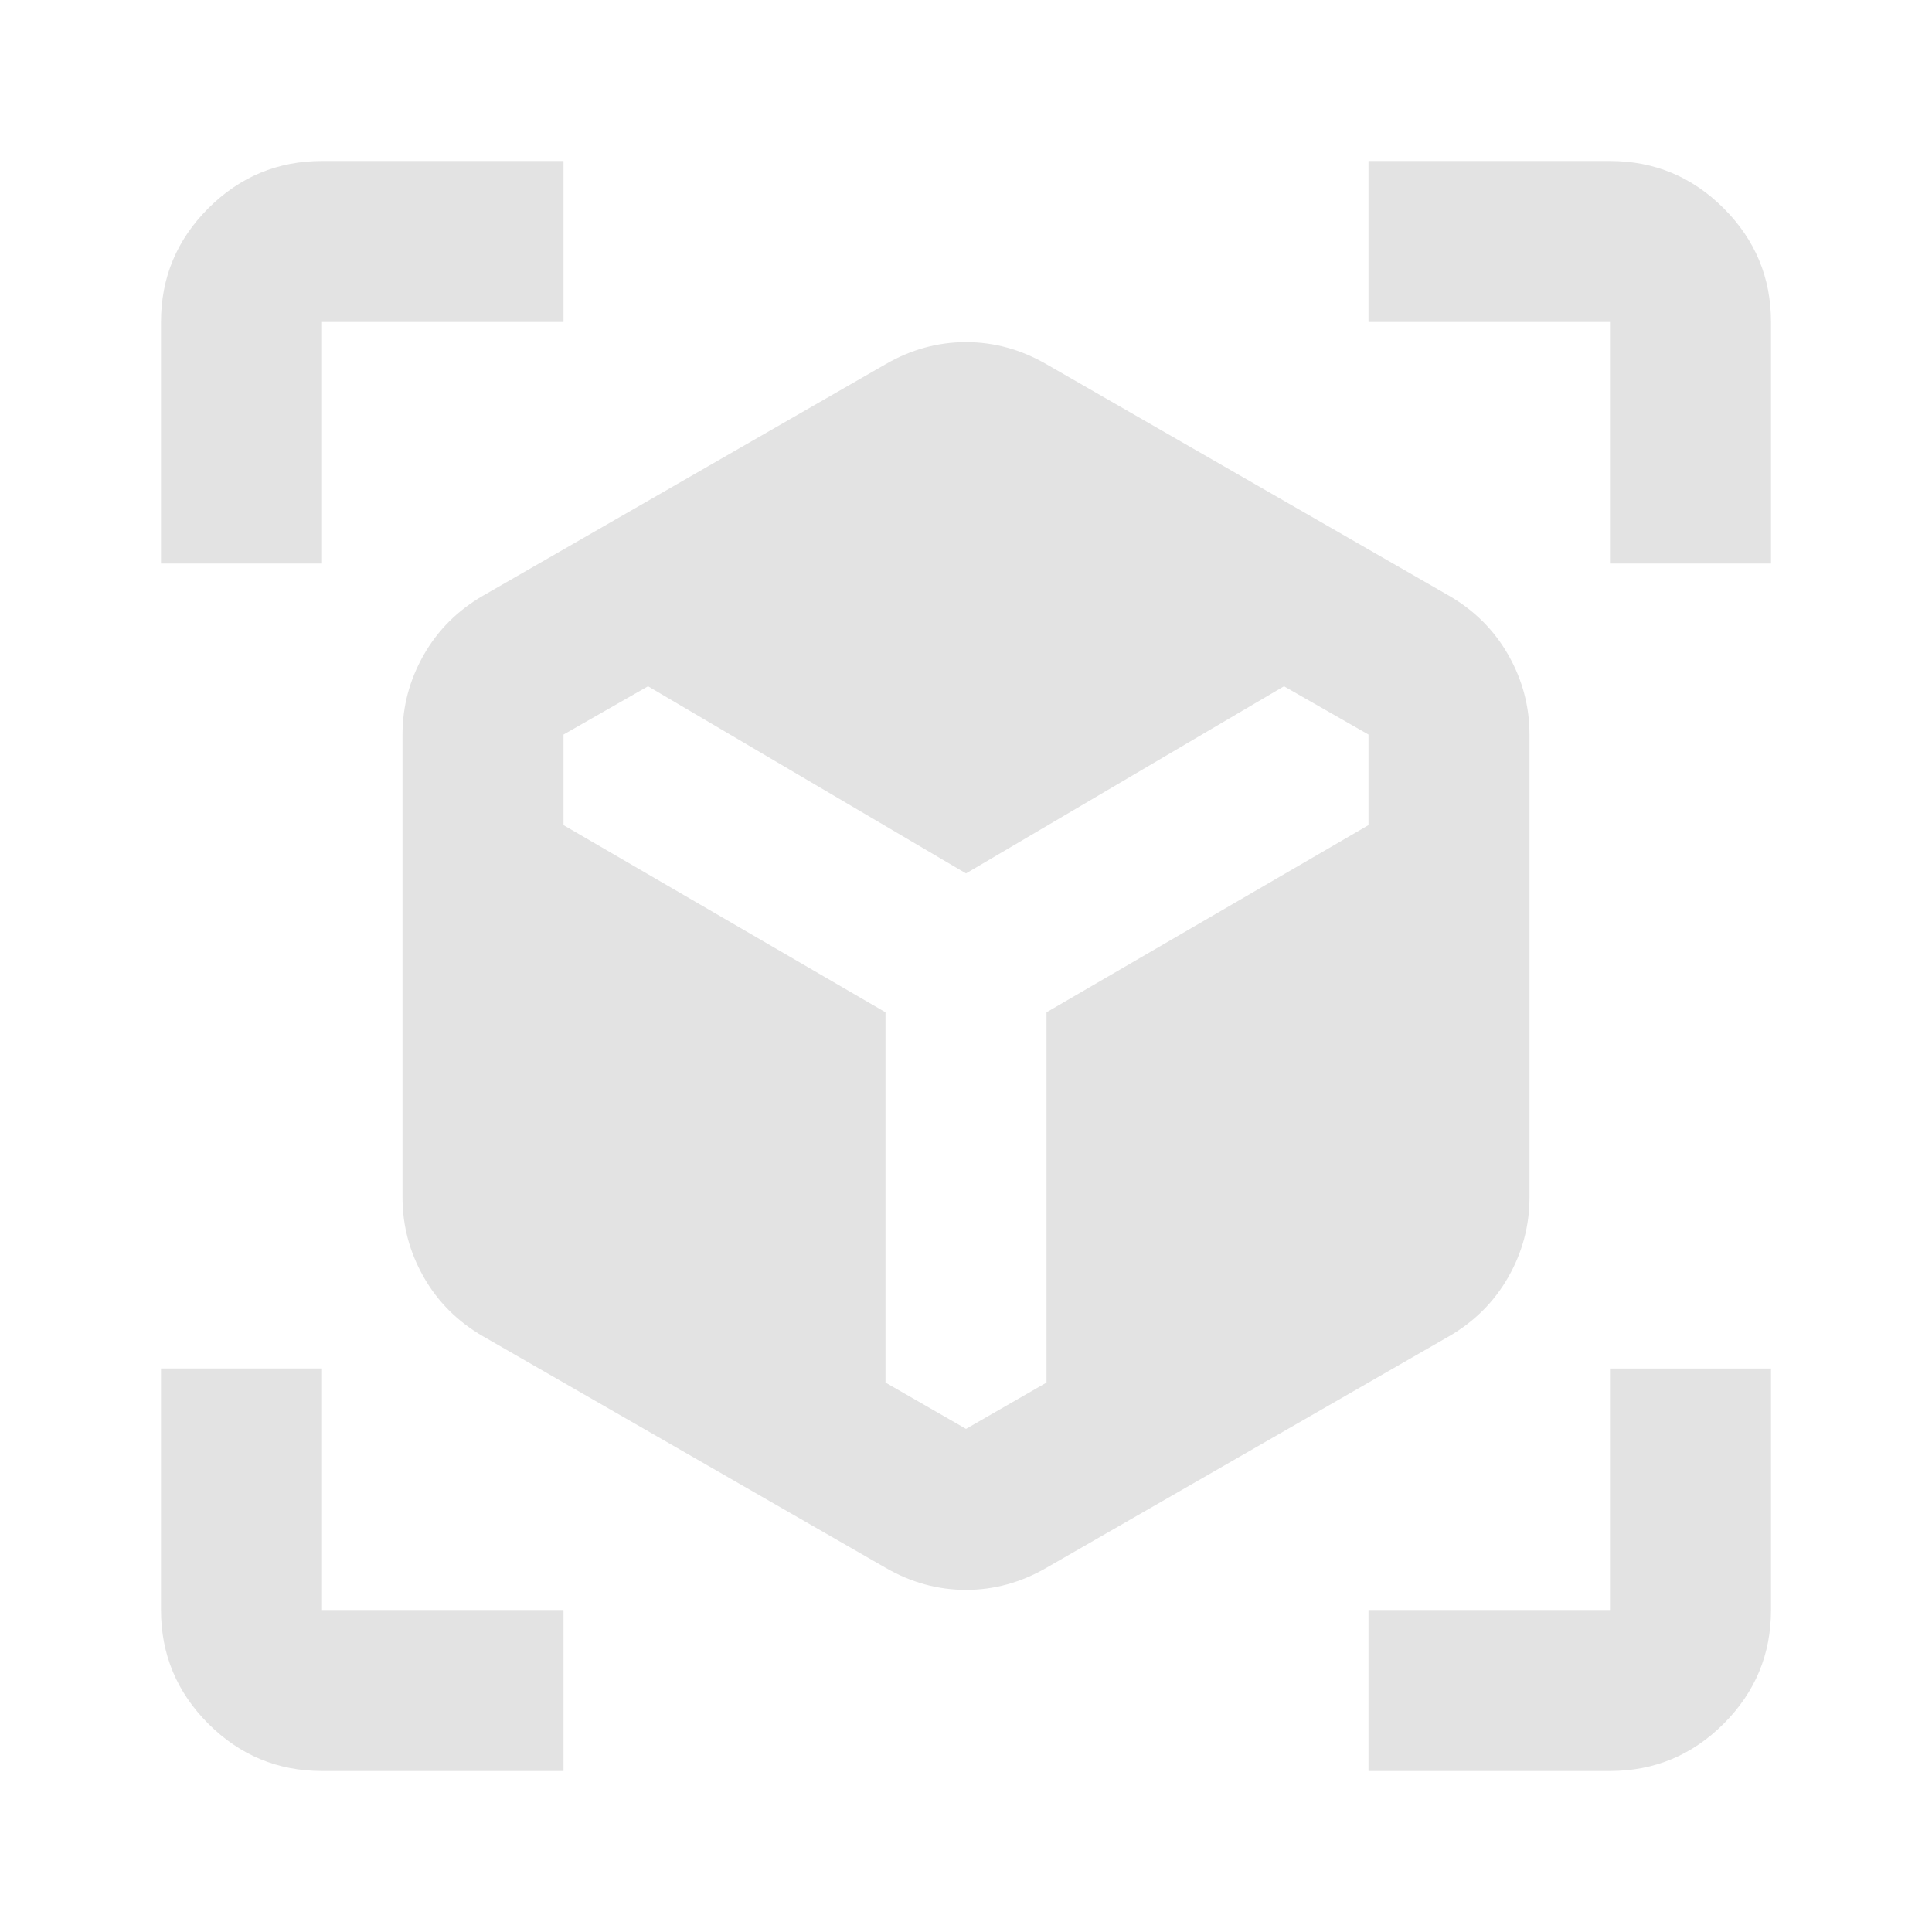 <svg xmlns="http://www.w3.org/2000/svg" height="24px" viewBox="0 -960 960 960" width="24px" fill="#e3e3e3"><path d="M440-181 240-296q-19-11-29.5-29.5T200-365v-230q0-21 10.5-39.5T240-664l200-115q19-11 40-11t40 11l200 115q19 11 29.5 29.5T760-595v230q0 21-10.5 39.5T720-296L520-181q-19 11-40 11t-40-11ZM80-680v-120q0-33 23.5-56.5T160-880h120v80H160v120H80ZM280-80H160q-33 0-56.5-23.5T80-160v-120h80v120h120v80Zm400 0v-80h120v-120h80v120q0 33-23.5 56.5T800-80H680Zm120-600v-120H680v-80h120q33 0 56.5 23.5T880-800v120h-80Zm-478 61-42 24v45l160 93v184l40 23 40-23v-184l160-93v-45l-42-24-158 93-158-93Z"/></svg>